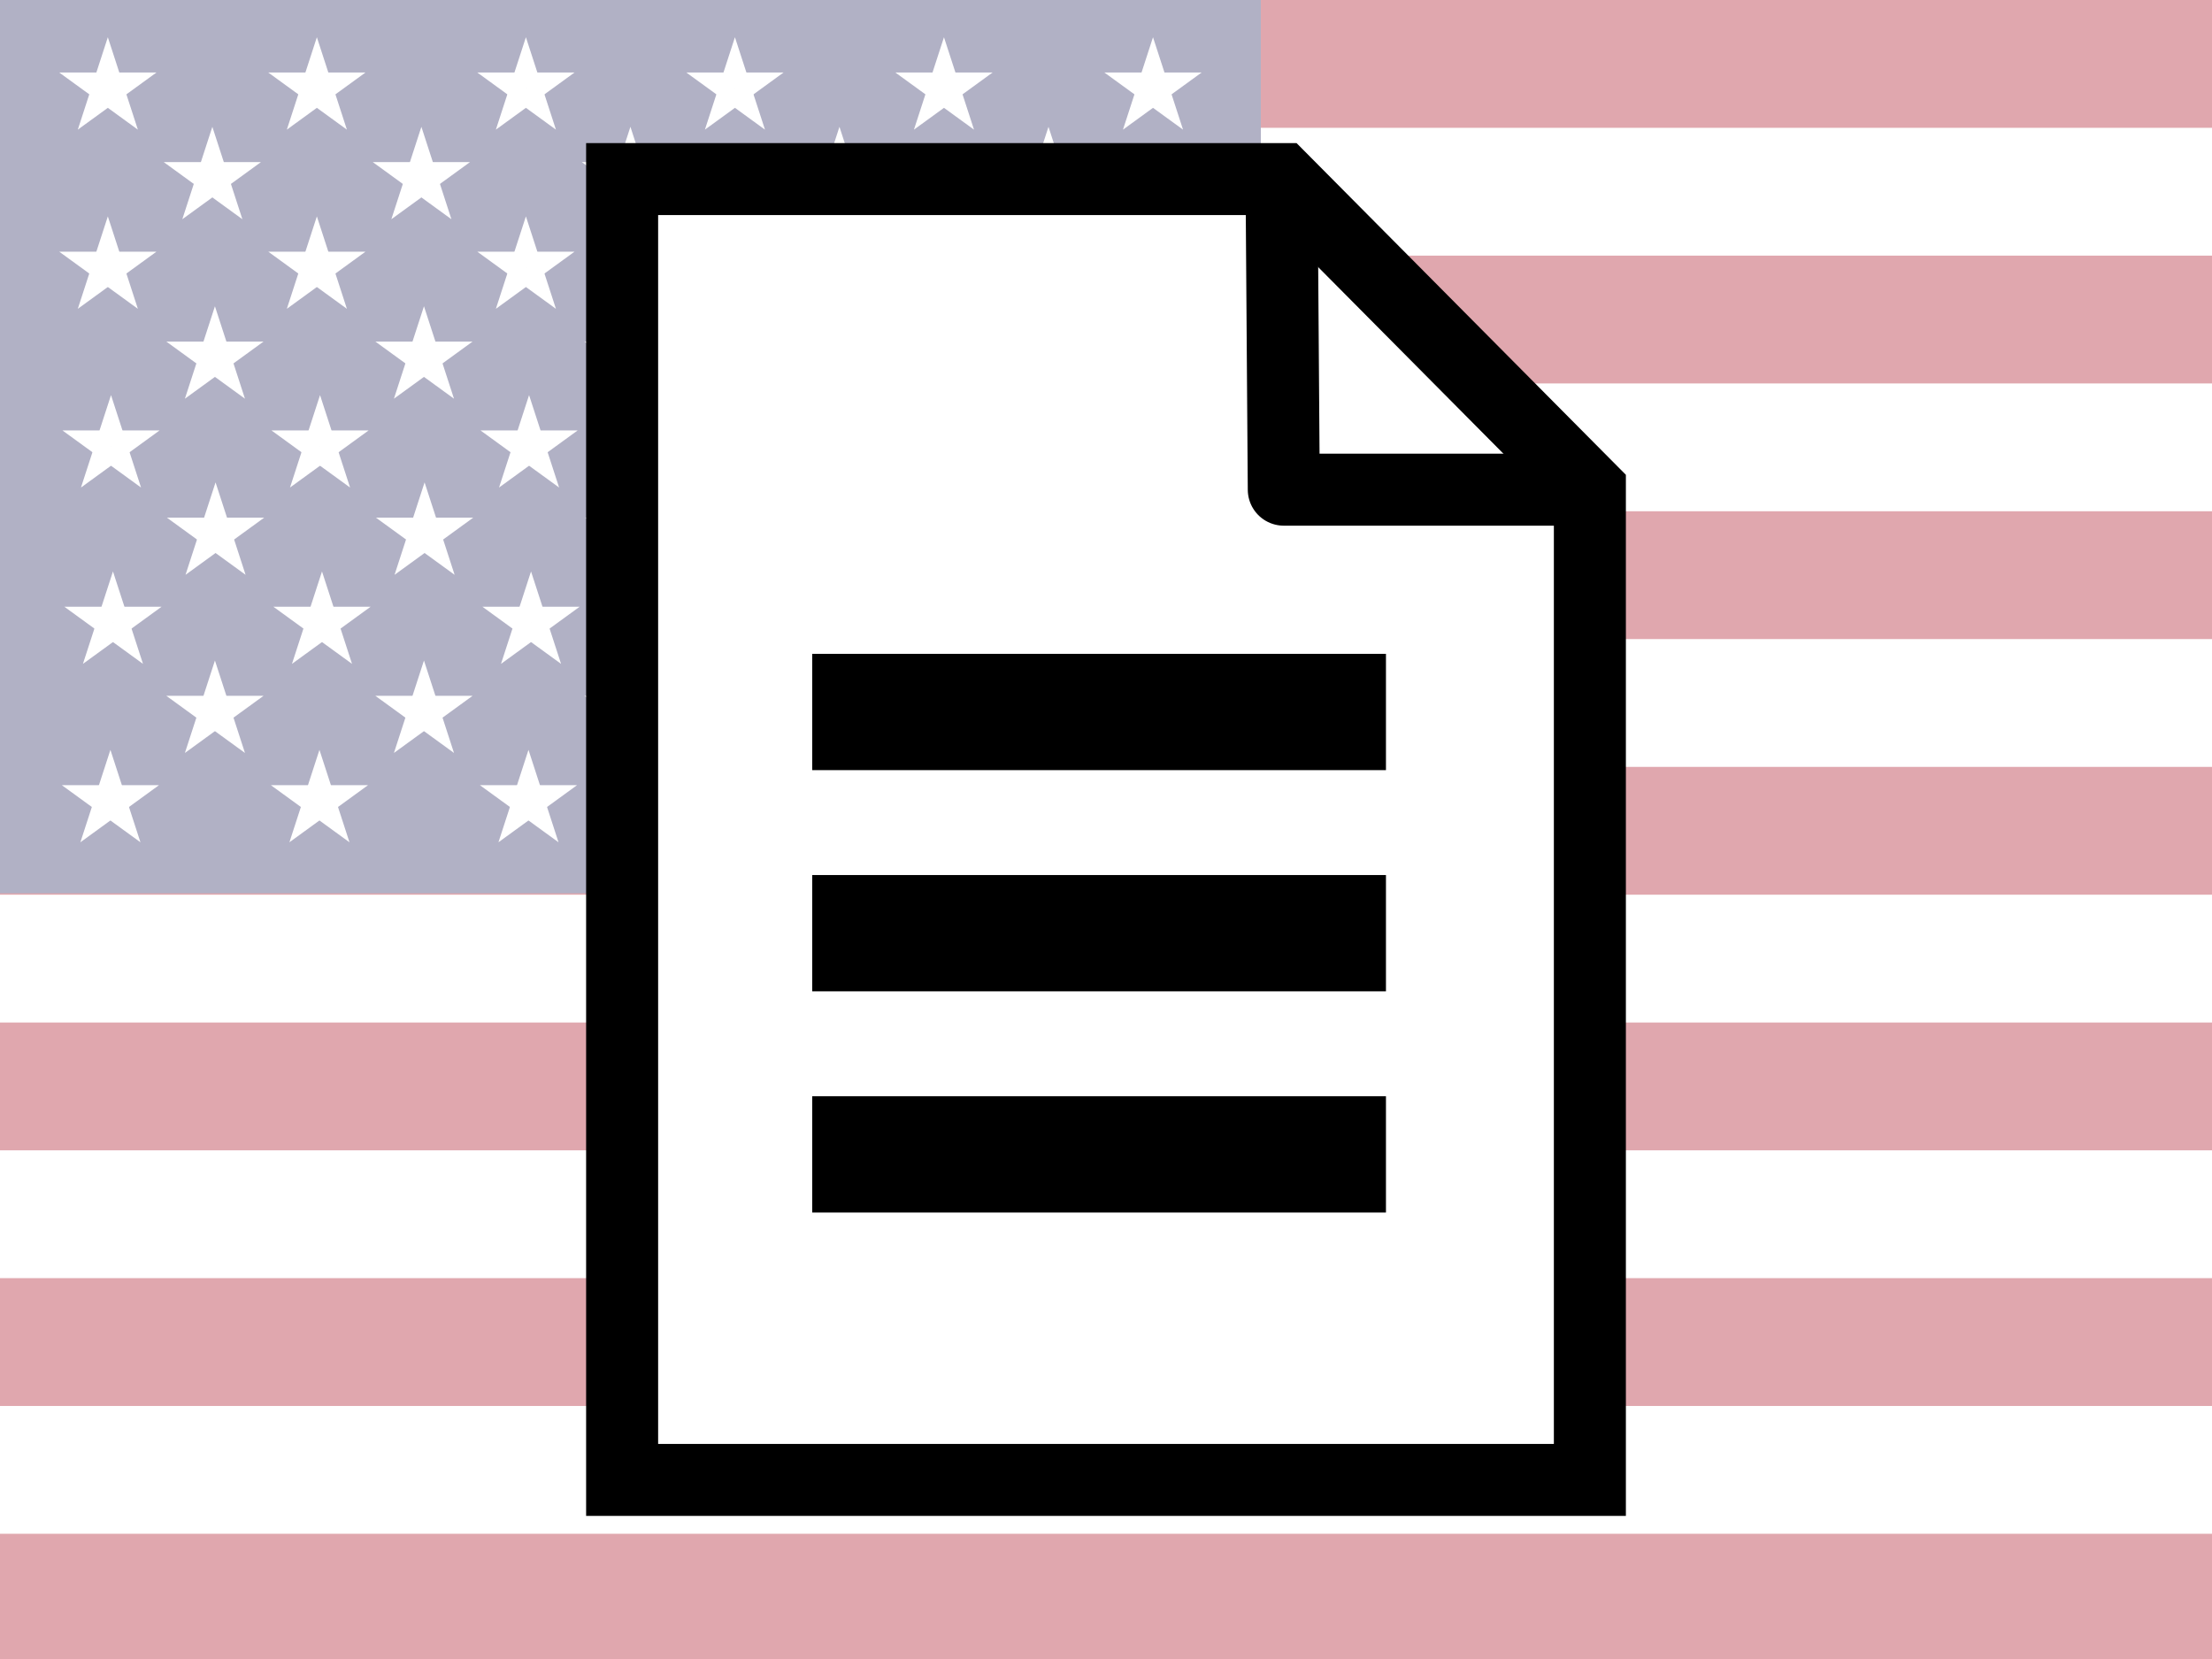 <svg id="Model_Treaty_US" preserveAspectRatio="xMidYMid meet" data-name="Model Treaty US" xmlns="http://www.w3.org/2000/svg" xmlns:xlink="http://www.w3.org/1999/xlink" width="640" height="480" viewBox="0 0 640 480"><defs><style>.cls-1,.cls-3,.cls-4{fill:#fff;}.cls-1,.cls-2,.cls-3{stroke:#000;}.cls-1,.cls-3{stroke-miterlimit:10;}.cls-1,.cls-2{stroke-width:20.837px;}.cls-2{fill:none;stroke-linejoin:round;}.cls-3{stroke-width:33.646px;}.cls-5{opacity:0.4;}.cls-6{fill:#b22234;}.cls-7{fill:#3c3b6e;}</style><symbol id="doc_icon" data-name="doc icon" viewBox="0 0 300.837 397.209"><polygon class="cls-1" points="290.419 386.791 10.419 386.791 10.419 10.419 201.209 10.419 290.419 100.279 290.419 386.791"/><polyline class="cls-2" points="290.419 100.279 201.86 100.279 201.209 10.419"/><line class="cls-3" x1="65.419" y1="164.605" x2="231.419" y2="164.605"/><line class="cls-3" x1="65.419" y1="228.605" x2="231.419" y2="228.605"/><line class="cls-3" x1="65.419" y1="292.605" x2="231.419" y2="292.605"/></symbol></defs><title>Model Treaty US</title><path id="bkgd" class="cls-4" d="M0,0H640V480H0Z"/><g id="flag" class="cls-5"><rect class="cls-4" width="640" height="480.751"/><rect id="stripe" class="cls-6" width="640" height="36.981"/><rect id="stripe-2" data-name="stripe" class="cls-6" y="73.961" width="640" height="36.981"/><rect id="stripe-3" data-name="stripe" class="cls-6" y="147.923" width="640" height="36.981"/><rect id="stripe-4" data-name="stripe" class="cls-6" y="221.885" width="640" height="36.98"/><rect id="stripe-5" data-name="stripe" class="cls-6" y="295.847" width="640" height="36.98"/><rect id="stripe-6" data-name="stripe" class="cls-6" y="369.808" width="640" height="36.981"/><rect id="stripe-7" data-name="stripe" class="cls-6" y="443.77" width="640" height="36.98"/><rect class="cls-7" width="364.8" height="258.461"/><g id="_Group_" data-name="&lt;Group&gt;"><g id="star"><polygon id="pt" class="cls-4" points="35.086 28.375 22.51 37.512 27.314 22.727 35.086 28.375"/><polygon id="pt-2" data-name="pt" class="cls-4" points="29.715 30.119 17.139 20.983 32.684 20.983 29.715 30.119"/><polygon id="pt-3" data-name="pt" class="cls-4" points="26.396 25.551 31.2 10.767 36.004 25.551 26.396 25.551"/><polygon id="pt-4" data-name="pt" class="cls-4" points="29.715 20.983 45.26 20.983 32.684 30.119 29.715 20.983"/><polygon id="pt-5" data-name="pt" class="cls-4" points="35.086 22.727 39.89 37.512 27.314 28.375 35.086 22.727"/></g><g id="star-2" data-name="star"><polygon id="pt-6" data-name="pt" class="cls-4" points="95.566 28.375 82.99 37.512 87.793 22.727 95.566 28.375"/><polygon id="pt-7" data-name="pt" class="cls-4" points="90.195 30.119 77.619 20.983 93.165 20.983 90.195 30.119"/><polygon id="pt-8" data-name="pt" class="cls-4" points="86.876 25.551 91.68 10.767 96.483 25.551 86.876 25.551"/><polygon id="pt-9" data-name="pt" class="cls-4" points="90.195 20.983 105.74 20.983 93.165 30.119 90.195 20.983"/><polygon id="pt-10" data-name="pt" class="cls-4" points="95.566 22.727 100.37 37.512 87.793 28.375 95.566 22.727"/></g><g id="star-3" data-name="star"><polygon id="pt-11" data-name="pt" class="cls-4" points="156.046 28.375 143.47 37.512 148.273 22.727 156.046 28.375"/><polygon id="pt-12" data-name="pt" class="cls-4" points="150.676 30.119 138.1 20.983 153.644 20.983 150.676 30.119"/><polygon id="pt-13" data-name="pt" class="cls-4" points="147.357 25.551 152.16 10.767 156.963 25.551 147.357 25.551"/><polygon id="pt-14" data-name="pt" class="cls-4" points="150.676 20.983 166.22 20.983 153.644 30.119 150.676 20.983"/><polygon id="pt-15" data-name="pt" class="cls-4" points="156.046 22.727 160.85 37.512 148.273 28.375 156.046 22.727"/></g><g id="star-4" data-name="star"><polygon id="pt-16" data-name="pt" class="cls-4" points="216.526 28.375 203.95 37.512 208.754 22.727 216.526 28.375"/><polygon id="pt-17" data-name="pt" class="cls-4" points="211.155 30.119 198.579 20.983 214.124 20.983 211.155 30.119"/><polygon id="pt-18" data-name="pt" class="cls-4" points="207.837 25.551 212.64 10.767 217.444 25.551 207.837 25.551"/><polygon id="pt-19" data-name="pt" class="cls-4" points="211.155 20.983 226.7 20.983 214.124 30.119 211.155 20.983"/><polygon id="pt-20" data-name="pt" class="cls-4" points="216.526 22.727 221.33 37.512 208.754 28.375 216.526 22.727"/></g><g id="s5"><g id="star-5" data-name="star"><polygon id="pt-21" data-name="pt" class="cls-4" points="277.006 28.375 264.43 37.512 269.233 22.727 277.006 28.375"/><polygon id="pt-22" data-name="pt" class="cls-4" points="271.636 30.119 259.06 20.983 274.604 20.983 271.636 30.119"/><polygon id="pt-23" data-name="pt" class="cls-4" points="268.316 25.551 273.12 10.767 277.923 25.551 268.316 25.551"/><polygon id="pt-24" data-name="pt" class="cls-4" points="271.636 20.983 287.18 20.983 274.604 30.119 271.636 20.983"/><polygon id="pt-25" data-name="pt" class="cls-4" points="277.006 22.727 281.81 37.512 269.233 28.375 277.006 22.727"/></g></g><g id="s6"><g id="star-6" data-name="star"><polygon id="pt-26" data-name="pt" class="cls-4" points="337.486 28.375 324.91 37.512 329.714 22.727 337.486 28.375"/><polygon id="pt-27" data-name="pt" class="cls-4" points="332.115 30.119 319.539 20.983 335.084 20.983 332.115 30.119"/><polygon id="pt-28" data-name="pt" class="cls-4" points="328.796 25.551 333.6 10.767 338.403 25.551 328.796 25.551"/><polygon id="pt-29" data-name="pt" class="cls-4" points="332.115 20.983 347.661 20.983 335.084 30.119 332.115 20.983"/><polygon id="pt-30" data-name="pt" class="cls-4" points="337.486 22.727 342.29 37.512 329.714 28.375 337.486 22.727"/></g></g><g id="_star_b2_" data-name="&lt;star b2&gt;"><g id="star-7" data-name="star"><polygon id="pt-31" data-name="pt" class="cls-4" points="65.326 54.294 52.75 63.431 57.554 48.647 65.326 54.294"/><polygon id="pt-32" data-name="pt" class="cls-4" points="59.955 56.04 47.379 46.902 62.924 46.902 59.955 56.04"/><polygon id="pt-33" data-name="pt" class="cls-4" points="56.637 51.471 61.44 36.687 66.244 51.471 56.637 51.471"/><polygon id="pt-34" data-name="pt" class="cls-4" points="59.955 46.902 75.5 46.902 62.924 56.04 59.955 46.902"/><polygon id="pt-35" data-name="pt" class="cls-4" points="65.326 48.647 70.129 63.431 57.554 54.294 65.326 48.647"/></g><g id="star-8" data-name="star"><polygon id="pt-36" data-name="pt" class="cls-4" points="125.806 54.294 113.23 63.431 118.033 48.647 125.806 54.294"/><polygon id="pt-37" data-name="pt" class="cls-4" points="120.435 56.04 107.859 46.902 123.404 46.902 120.435 56.04"/><polygon id="pt-38" data-name="pt" class="cls-4" points="117.116 51.471 121.92 36.687 126.724 51.471 117.116 51.471"/><polygon id="pt-39" data-name="pt" class="cls-4" points="120.435 46.902 135.98 46.902 123.404 56.04 120.435 46.902"/><polygon id="pt-40" data-name="pt" class="cls-4" points="125.806 48.647 130.61 63.431 118.033 54.294 125.806 48.647"/></g><g id="star-9" data-name="star"><polygon id="pt-41" data-name="pt" class="cls-4" points="186.287 54.294 173.71 63.431 178.513 48.647 186.287 54.294"/><polygon id="pt-42" data-name="pt" class="cls-4" points="180.915 56.04 168.34 46.902 183.884 46.902 180.915 56.04"/><polygon id="pt-43" data-name="pt" class="cls-4" points="177.597 51.471 182.4 36.687 187.203 51.471 177.597 51.471"/><polygon id="pt-44" data-name="pt" class="cls-4" points="180.915 46.902 196.46 46.902 183.884 56.04 180.915 46.902"/><polygon id="pt-45" data-name="pt" class="cls-4" points="186.287 48.647 191.09 63.431 178.513 54.294 186.287 48.647"/></g><g id="star-10" data-name="star"><polygon id="pt-46" data-name="pt" class="cls-4" points="246.766 54.294 234.19 63.431 238.993 48.647 246.766 54.294"/><polygon id="pt-47" data-name="pt" class="cls-4" points="241.396 56.04 228.819 46.902 244.364 46.902 241.396 56.04"/><polygon id="pt-48" data-name="pt" class="cls-4" points="238.076 51.471 242.88 36.687 247.683 51.471 238.076 51.471"/><polygon id="pt-49" data-name="pt" class="cls-4" points="241.396 46.902 256.94 46.902 244.364 56.04 241.396 46.902"/><polygon id="pt-50" data-name="pt" class="cls-4" points="246.766 48.647 251.57 63.431 238.993 54.294 246.766 48.647"/></g><g id="s5-2" data-name="s5"><g id="star-11" data-name="star"><polygon id="pt-51" data-name="pt" class="cls-4" points="307.246 54.294 294.67 63.431 299.474 48.647 307.246 54.294"/><polygon id="pt-52" data-name="pt" class="cls-4" points="301.875 56.04 289.3 46.902 304.844 46.902 301.875 56.04"/><polygon id="pt-53" data-name="pt" class="cls-4" points="298.556 51.471 303.36 36.687 308.163 51.471 298.556 51.471"/><polygon id="pt-54" data-name="pt" class="cls-4" points="301.875 46.902 317.42 46.902 304.844 56.04 301.875 46.902"/><polygon id="pt-55" data-name="pt" class="cls-4" points="307.246 48.647 312.05 63.431 299.474 54.294 307.246 48.647"/></g></g></g><g id="_star_b3_" data-name="&lt;star b3&gt;"><g id="star-12" data-name="star"><polygon id="pt-56" data-name="pt" class="cls-4" points="35.086 80.215 22.51 89.352 27.314 74.568 35.086 80.215"/><polygon id="pt-57" data-name="pt" class="cls-4" points="29.715 81.959 17.139 72.822 32.684 72.822 29.715 81.959"/><polygon id="pt-58" data-name="pt" class="cls-4" points="26.396 77.391 31.2 62.607 36.004 77.391 26.396 77.391"/><polygon id="pt-59" data-name="pt" class="cls-4" points="29.715 72.822 45.26 72.822 32.684 81.959 29.715 72.822"/><polygon id="pt-60" data-name="pt" class="cls-4" points="35.086 74.568 39.89 89.352 27.314 80.215 35.086 74.568"/></g><g id="star-13" data-name="star"><polygon id="pt-61" data-name="pt" class="cls-4" points="95.566 80.215 82.99 89.352 87.793 74.568 95.566 80.215"/><polygon id="pt-62" data-name="pt" class="cls-4" points="90.195 81.959 77.619 72.822 93.165 72.822 90.195 81.959"/><polygon id="pt-63" data-name="pt" class="cls-4" points="86.876 77.391 91.68 62.607 96.483 77.391 86.876 77.391"/><polygon id="pt-64" data-name="pt" class="cls-4" points="90.195 72.822 105.74 72.822 93.165 81.959 90.195 72.822"/><polygon id="pt-65" data-name="pt" class="cls-4" points="95.566 74.568 100.37 89.352 87.793 80.215 95.566 74.568"/></g><g id="star-14" data-name="star"><polygon id="pt-66" data-name="pt" class="cls-4" points="156.046 80.215 143.47 89.352 148.273 74.568 156.046 80.215"/><polygon id="pt-67" data-name="pt" class="cls-4" points="150.676 81.959 138.1 72.822 153.644 72.822 150.676 81.959"/><polygon id="pt-68" data-name="pt" class="cls-4" points="147.357 77.391 152.16 62.607 156.963 77.391 147.357 77.391"/><polygon id="pt-69" data-name="pt" class="cls-4" points="150.676 72.822 166.22 72.822 153.644 81.959 150.676 72.822"/><polygon id="pt-70" data-name="pt" class="cls-4" points="156.046 74.568 160.85 89.352 148.273 80.215 156.046 74.568"/></g><g id="star-15" data-name="star"><polygon id="pt-71" data-name="pt" class="cls-4" points="216.526 80.215 203.95 89.352 208.754 74.568 216.526 80.215"/><polygon id="pt-72" data-name="pt" class="cls-4" points="211.155 81.959 198.579 72.822 214.124 72.822 211.155 81.959"/><polygon id="pt-73" data-name="pt" class="cls-4" points="207.837 77.391 212.64 62.607 217.444 77.391 207.837 77.391"/><polygon id="pt-74" data-name="pt" class="cls-4" points="211.155 72.822 226.7 72.822 214.124 81.959 211.155 72.822"/><polygon id="pt-75" data-name="pt" class="cls-4" points="216.526 74.568 221.33 89.352 208.754 80.215 216.526 74.568"/></g><g id="s5-3" data-name="s5"><g id="star-16" data-name="star"><polygon id="pt-76" data-name="pt" class="cls-4" points="277.006 80.215 264.43 89.352 269.233 74.568 277.006 80.215"/><polygon id="pt-77" data-name="pt" class="cls-4" points="271.636 81.959 259.06 72.822 274.604 72.822 271.636 81.959"/><polygon id="pt-78" data-name="pt" class="cls-4" points="268.316 77.391 273.12 62.607 277.923 77.391 268.316 77.391"/><polygon id="pt-79" data-name="pt" class="cls-4" points="271.636 72.822 287.18 72.822 274.604 81.959 271.636 72.822"/><polygon id="pt-80" data-name="pt" class="cls-4" points="277.006 74.568 281.81 89.352 269.233 80.215 277.006 74.568"/></g></g><g id="s6-2" data-name="s6"><g id="star-17" data-name="star"><polygon id="pt-81" data-name="pt" class="cls-4" points="337.486 80.215 324.91 89.352 329.714 74.568 337.486 80.215"/><polygon id="pt-82" data-name="pt" class="cls-4" points="332.115 81.959 319.539 72.822 335.084 72.822 332.115 81.959"/><polygon id="pt-83" data-name="pt" class="cls-4" points="328.796 77.391 333.6 62.607 338.403 77.391 328.796 77.391"/><polygon id="pt-84" data-name="pt" class="cls-4" points="332.115 72.822 347.661 72.822 335.084 81.959 332.115 72.822"/><polygon id="pt-85" data-name="pt" class="cls-4" points="337.486 74.568 342.29 89.352 329.714 80.215 337.486 74.568"/></g></g></g><g id="_star_b4_" data-name="&lt;star b4&gt;"><g id="star-18" data-name="star"><polygon id="pt-86" data-name="pt" class="cls-4" points="66.072 106.22 53.496 115.357 58.3 100.573 66.072 106.22"/><polygon id="pt-87" data-name="pt" class="cls-4" points="60.701 107.966 48.125 98.829 63.67 98.829 60.701 107.966"/><polygon id="pt-88" data-name="pt" class="cls-4" points="57.383 103.397 62.186 88.613 66.99 103.397 57.383 103.397"/><polygon id="pt-89" data-name="pt" class="cls-4" points="60.701 98.829 76.247 98.829 63.67 107.966 60.701 98.829"/><polygon id="pt-90" data-name="pt" class="cls-4" points="66.072 100.573 70.875 115.357 58.3 106.22 66.072 100.573"/></g><g id="star-19" data-name="star"><polygon id="pt-91" data-name="pt" class="cls-4" points="126.552 106.22 113.976 115.357 118.779 100.573 126.552 106.22"/><polygon id="pt-92" data-name="pt" class="cls-4" points="121.181 107.966 108.606 98.829 124.15 98.829 121.181 107.966"/><polygon id="pt-93" data-name="pt" class="cls-4" points="117.862 103.397 122.666 88.613 127.469 103.397 117.862 103.397"/><polygon id="pt-94" data-name="pt" class="cls-4" points="121.181 98.829 136.726 98.829 124.15 107.966 121.181 98.829"/><polygon id="pt-95" data-name="pt" class="cls-4" points="126.552 100.573 131.355 115.357 118.779 106.22 126.552 100.573"/></g><g id="star-20" data-name="star"><polygon id="pt-96" data-name="pt" class="cls-4" points="187.032 106.22 174.456 115.357 179.26 100.573 187.032 106.22"/><polygon id="pt-97" data-name="pt" class="cls-4" points="181.661 107.966 169.086 98.829 184.63 98.829 181.661 107.966"/><polygon id="pt-98" data-name="pt" class="cls-4" points="178.342 103.397 183.146 88.613 187.95 103.397 178.342 103.397"/><polygon id="pt-99" data-name="pt" class="cls-4" points="181.661 98.829 197.207 98.829 184.63 107.966 181.661 98.829"/><polygon id="pt-100" data-name="pt" class="cls-4" points="187.032 100.573 191.836 115.357 179.26 106.22 187.032 100.573"/></g><g id="star-21" data-name="star"><polygon id="pt-101" data-name="pt" class="cls-4" points="247.512 106.22 234.936 115.357 239.739 100.573 247.512 106.22"/><polygon id="pt-102" data-name="pt" class="cls-4" points="242.142 107.966 229.565 98.829 245.11 98.829 242.142 107.966"/><polygon id="pt-103" data-name="pt" class="cls-4" points="238.822 103.397 243.626 88.613 248.429 103.397 238.822 103.397"/><polygon id="pt-104" data-name="pt" class="cls-4" points="242.142 98.829 257.686 98.829 245.11 107.966 242.142 98.829"/><polygon id="pt-105" data-name="pt" class="cls-4" points="247.512 100.573 252.316 115.357 239.739 106.22 247.512 100.573"/></g><g id="s5-4" data-name="s5"><g id="star-22" data-name="star"><polygon id="pt-106" data-name="pt" class="cls-4" points="307.992 106.22 295.416 115.357 300.22 100.573 307.992 106.22"/><polygon id="pt-107" data-name="pt" class="cls-4" points="302.621 107.966 290.046 98.829 305.59 98.829 302.621 107.966"/><polygon id="pt-108" data-name="pt" class="cls-4" points="299.302 103.397 304.106 88.613 308.91 103.397 299.302 103.397"/><polygon id="pt-109" data-name="pt" class="cls-4" points="302.621 98.829 318.167 98.829 305.59 107.966 302.621 98.829"/><polygon id="pt-110" data-name="pt" class="cls-4" points="307.992 100.573 312.796 115.357 300.22 106.22 307.992 100.573"/></g></g></g><g id="_star_b3_2" data-name="&lt;star b3&gt;"><g id="star-23" data-name="star"><polygon id="pt-111" data-name="pt" class="cls-4" points="36.004 131.924 23.428 141.06 28.232 126.276 36.004 131.924"/><polygon id="pt-112" data-name="pt" class="cls-4" points="30.633 133.668 18.057 124.532 33.602 124.532 30.633 133.668"/><polygon id="pt-113" data-name="pt" class="cls-4" points="27.314 129.1 32.118 114.316 36.921 129.1 27.314 129.1"/><polygon id="pt-114" data-name="pt" class="cls-4" points="30.633 124.532 46.178 124.532 33.602 133.668 30.633 124.532"/><polygon id="pt-115" data-name="pt" class="cls-4" points="36.004 126.276 40.808 141.06 28.232 131.924 36.004 126.276"/></g><g id="star-24" data-name="star"><polygon id="pt-116" data-name="pt" class="cls-4" points="96.483 131.924 83.907 141.06 88.711 126.276 96.483 131.924"/><polygon id="pt-117" data-name="pt" class="cls-4" points="91.113 133.668 78.537 124.532 94.082 124.532 91.113 133.668"/><polygon id="pt-118" data-name="pt" class="cls-4" points="87.794 129.1 92.597 114.316 97.401 129.1 87.794 129.1"/><polygon id="pt-119" data-name="pt" class="cls-4" points="91.113 124.532 106.658 124.532 94.082 133.668 91.113 124.532"/><polygon id="pt-120" data-name="pt" class="cls-4" points="96.483 126.276 101.287 141.06 88.711 131.924 96.483 126.276"/></g><g id="star-25" data-name="star"><polygon id="pt-121" data-name="pt" class="cls-4" points="156.964 131.924 144.388 141.06 149.192 126.276 156.964 131.924"/><polygon id="pt-122" data-name="pt" class="cls-4" points="151.593 133.668 139.017 124.532 154.562 124.532 151.593 133.668"/><polygon id="pt-123" data-name="pt" class="cls-4" points="148.274 129.1 153.078 114.316 157.881 129.1 148.274 129.1"/><polygon id="pt-124" data-name="pt" class="cls-4" points="151.593 124.532 167.138 124.532 154.562 133.668 151.593 124.532"/><polygon id="pt-125" data-name="pt" class="cls-4" points="156.964 126.276 161.768 141.06 149.192 131.924 156.964 126.276"/></g><g id="star-26" data-name="star"><polygon id="pt-126" data-name="pt" class="cls-4" points="217.444 131.924 204.868 141.06 209.671 126.276 217.444 131.924"/><polygon id="pt-127" data-name="pt" class="cls-4" points="212.073 133.668 199.497 124.532 215.042 124.532 212.073 133.668"/><polygon id="pt-128" data-name="pt" class="cls-4" points="208.754 129.1 213.558 114.316 218.362 129.1 208.754 129.1"/><polygon id="pt-129" data-name="pt" class="cls-4" points="212.073 124.532 227.618 124.532 215.042 133.668 212.073 124.532"/><polygon id="pt-130" data-name="pt" class="cls-4" points="217.444 126.276 222.247 141.06 209.671 131.924 217.444 126.276"/></g><g id="s5-5" data-name="s5"><g id="star-27" data-name="star"><polygon id="pt-131" data-name="pt" class="cls-4" points="277.924 131.924 265.348 141.06 270.151 126.276 277.924 131.924"/><polygon id="pt-132" data-name="pt" class="cls-4" points="272.553 133.668 259.977 124.532 275.522 124.532 272.553 133.668"/><polygon id="pt-133" data-name="pt" class="cls-4" points="269.234 129.1 274.037 114.316 278.841 129.1 269.234 129.1"/><polygon id="pt-134" data-name="pt" class="cls-4" points="272.553 124.532 288.098 124.532 275.522 133.668 272.553 124.532"/><polygon id="pt-135" data-name="pt" class="cls-4" points="277.924 126.276 282.727 141.06 270.151 131.924 277.924 126.276"/></g></g><g id="s6-3" data-name="s6"><g id="star-28" data-name="star"><polygon id="pt-136" data-name="pt" class="cls-4" points="338.404 131.924 325.828 141.06 330.631 126.276 338.404 131.924"/><polygon id="pt-137" data-name="pt" class="cls-4" points="333.033 133.668 320.457 124.532 336.002 124.532 333.033 133.668"/><polygon id="pt-138" data-name="pt" class="cls-4" points="329.714 129.1 334.518 114.316 339.321 129.1 329.714 129.1"/><polygon id="pt-139" data-name="pt" class="cls-4" points="333.033 124.532 348.578 124.532 336.002 133.668 333.033 124.532"/><polygon id="pt-140" data-name="pt" class="cls-4" points="338.404 126.276 343.207 141.06 330.631 131.924 338.404 126.276"/></g></g></g><g id="_star_b4_2" data-name="&lt;star b4&gt;"><g id="star-29" data-name="star"><polygon id="pt-141" data-name="pt" class="cls-4" points="66.251 157.176 53.676 166.313 58.479 151.529 66.251 157.176"/><polygon id="pt-142" data-name="pt" class="cls-4" points="60.881 158.921 48.305 149.784 63.85 149.784 60.881 158.921"/><polygon id="pt-143" data-name="pt" class="cls-4" points="57.562 154.352 62.366 139.57 67.169 154.352 57.562 154.352"/><polygon id="pt-144" data-name="pt" class="cls-4" points="60.881 149.784 76.426 149.784 63.85 158.921 60.881 149.784"/><polygon id="pt-145" data-name="pt" class="cls-4" points="66.251 151.529 71.055 166.313 58.479 157.176 66.251 151.529"/></g><g id="star-30" data-name="star"><polygon id="pt-146" data-name="pt" class="cls-4" points="126.732 157.176 114.156 166.313 118.959 151.529 126.732 157.176"/><polygon id="pt-147" data-name="pt" class="cls-4" points="121.361 158.921 108.785 149.784 124.33 149.784 121.361 158.921"/><polygon id="pt-148" data-name="pt" class="cls-4" points="118.042 154.352 122.845 139.57 127.649 154.352 118.042 154.352"/><polygon id="pt-149" data-name="pt" class="cls-4" points="121.361 149.784 136.905 149.784 124.33 158.921 121.361 149.784"/><polygon id="pt-150" data-name="pt" class="cls-4" points="126.732 151.529 131.535 166.313 118.959 157.176 126.732 151.529"/></g><g id="star-31" data-name="star"><polygon id="pt-151" data-name="pt" class="cls-4" points="187.212 157.176 174.636 166.313 179.439 151.529 187.212 157.176"/><polygon id="pt-152" data-name="pt" class="cls-4" points="181.841 158.921 169.265 149.784 184.81 149.784 181.841 158.921"/><polygon id="pt-153" data-name="pt" class="cls-4" points="178.522 154.352 183.326 139.57 188.129 154.352 178.522 154.352"/><polygon id="pt-154" data-name="pt" class="cls-4" points="181.841 149.784 197.386 149.784 184.81 158.921 181.841 149.784"/><polygon id="pt-155" data-name="pt" class="cls-4" points="187.212 151.529 192.016 166.313 179.439 157.176 187.212 151.529"/></g><g id="star-32" data-name="star"><polygon id="pt-156" data-name="pt" class="cls-4" points="247.691 157.176 235.116 166.313 239.919 151.529 247.691 157.176"/><polygon id="pt-157" data-name="pt" class="cls-4" points="242.322 158.921 229.745 149.784 245.29 149.784 242.322 158.921"/><polygon id="pt-158" data-name="pt" class="cls-4" points="239.001 154.352 243.806 139.57 248.608 154.352 239.001 154.352"/><polygon id="pt-159" data-name="pt" class="cls-4" points="242.322 149.784 257.865 149.784 245.29 158.921 242.322 149.784"/><polygon id="pt-160" data-name="pt" class="cls-4" points="247.691 151.529 252.495 166.313 239.919 157.176 247.691 151.529"/></g><g id="s5-6" data-name="s5"><g id="star-33" data-name="star"><polygon id="pt-161" data-name="pt" class="cls-4" points="308.171 157.176 295.596 166.313 300.399 151.529 308.171 157.176"/><polygon id="pt-162" data-name="pt" class="cls-4" points="302.8 158.921 290.225 149.784 305.77 149.784 302.8 158.921"/><polygon id="pt-163" data-name="pt" class="cls-4" points="299.481 154.352 304.286 139.57 309.089 154.352 299.481 154.352"/><polygon id="pt-164" data-name="pt" class="cls-4" points="302.8 149.784 318.346 149.784 305.77 158.921 302.8 149.784"/><polygon id="pt-165" data-name="pt" class="cls-4" points="308.171 151.529 312.976 166.313 300.399 157.176 308.171 151.529"/></g></g></g><g id="_star_b3_3" data-name="&lt;star b3&gt;"><g id="star-34" data-name="star"><polygon id="pt-166" data-name="pt" class="cls-4" points="36.57 182.943 23.994 192.08 28.798 177.296 36.57 182.943"/><polygon id="pt-167" data-name="pt" class="cls-4" points="31.199 184.687 18.624 175.551 34.168 175.551 31.199 184.687"/><polygon id="pt-168" data-name="pt" class="cls-4" points="27.88 180.119 32.684 165.336 37.488 180.119 27.88 180.119"/><polygon id="pt-169" data-name="pt" class="cls-4" points="31.199 175.551 46.745 175.551 34.168 184.687 31.199 175.551"/><polygon id="pt-170" data-name="pt" class="cls-4" points="36.57 177.296 41.374 192.08 28.798 182.943 36.57 177.296"/></g><g id="star-35" data-name="star"><polygon id="pt-171" data-name="pt" class="cls-4" points="97.05 182.943 84.474 192.08 89.277 177.296 97.05 182.943"/><polygon id="pt-172" data-name="pt" class="cls-4" points="91.68 184.687 79.103 175.551 94.649 175.551 91.68 184.687"/><polygon id="pt-173" data-name="pt" class="cls-4" points="88.36 180.119 93.164 165.336 97.967 180.119 88.36 180.119"/><polygon id="pt-174" data-name="pt" class="cls-4" points="91.68 175.551 107.224 175.551 94.649 184.687 91.68 175.551"/><polygon id="pt-175" data-name="pt" class="cls-4" points="97.05 177.296 101.854 192.08 89.277 182.943 97.05 177.296"/></g><g id="star-36" data-name="star"><polygon id="pt-176" data-name="pt" class="cls-4" points="157.53 182.943 144.954 192.08 149.758 177.296 157.53 182.943"/><polygon id="pt-177" data-name="pt" class="cls-4" points="152.16 184.687 139.583 175.551 155.128 175.551 152.16 184.687"/><polygon id="pt-178" data-name="pt" class="cls-4" points="148.84 180.119 153.644 165.336 158.448 180.119 148.84 180.119"/><polygon id="pt-179" data-name="pt" class="cls-4" points="152.16 175.551 167.705 175.551 155.128 184.687 152.16 175.551"/><polygon id="pt-180" data-name="pt" class="cls-4" points="157.53 177.296 162.334 192.08 149.758 182.943 157.53 177.296"/></g><g id="star-37" data-name="star"><polygon id="pt-181" data-name="pt" class="cls-4" points="218.01 182.943 205.435 192.08 210.238 177.296 218.01 182.943"/><polygon id="pt-182" data-name="pt" class="cls-4" points="212.639 184.687 200.063 175.551 215.609 175.551 212.639 184.687"/><polygon id="pt-183" data-name="pt" class="cls-4" points="209.321 180.119 214.125 165.336 218.927 180.119 209.321 180.119"/><polygon id="pt-184" data-name="pt" class="cls-4" points="212.639 175.551 228.184 175.551 215.609 184.687 212.639 175.551"/><polygon id="pt-185" data-name="pt" class="cls-4" points="218.01 177.296 222.813 192.08 210.238 182.943 218.01 177.296"/></g><g id="s5-7" data-name="s5"><g id="star-38" data-name="star"><polygon id="pt-186" data-name="pt" class="cls-4" points="278.491 182.943 265.914 192.08 270.718 177.296 278.491 182.943"/><polygon id="pt-187" data-name="pt" class="cls-4" points="273.119 184.687 260.544 175.551 276.088 175.551 273.119 184.687"/><polygon id="pt-188" data-name="pt" class="cls-4" points="269.801 180.119 274.604 165.336 279.408 180.119 269.801 180.119"/><polygon id="pt-189" data-name="pt" class="cls-4" points="273.119 175.551 288.665 175.551 276.088 184.687 273.119 175.551"/><polygon id="pt-190" data-name="pt" class="cls-4" points="278.491 177.296 283.293 192.08 270.718 182.943 278.491 177.296"/></g></g><g id="s6-4" data-name="s6"><g id="star-39" data-name="star"><polygon id="pt-191" data-name="pt" class="cls-4" points="338.969 182.943 326.394 192.08 331.199 177.296 338.969 182.943"/><polygon id="pt-192" data-name="pt" class="cls-4" points="333.6 184.687 321.023 175.551 336.568 175.551 333.6 184.687"/><polygon id="pt-193" data-name="pt" class="cls-4" points="330.279 180.119 335.084 165.336 339.887 180.119 330.279 180.119"/><polygon id="pt-194" data-name="pt" class="cls-4" points="333.6 175.551 349.145 175.551 336.568 184.687 333.6 175.551"/><polygon id="pt-195" data-name="pt" class="cls-4" points="338.969 177.296 343.774 192.08 331.199 182.943 338.969 177.296"/></g></g></g><g id="_star_b4_3" data-name="&lt;star b4&gt;"><g id="star-40" data-name="star"><polygon id="pt-196" data-name="pt" class="cls-4" points="66.072 208.716 53.497 217.853 58.301 203.069 66.072 208.716"/><polygon id="pt-197" data-name="pt" class="cls-4" points="60.702 210.462 48.126 201.325 63.671 201.325 60.702 210.462"/><polygon id="pt-198" data-name="pt" class="cls-4" points="57.383 205.893 62.187 191.109 66.99 205.893 57.383 205.893"/><polygon id="pt-199" data-name="pt" class="cls-4" points="60.702 201.325 76.248 201.325 63.671 210.462 60.702 201.325"/><polygon id="pt-200" data-name="pt" class="cls-4" points="66.072 203.069 70.876 217.853 58.301 208.716 66.072 203.069"/></g><g id="star-41" data-name="star"><polygon id="pt-201" data-name="pt" class="cls-4" points="126.553 208.716 113.977 217.853 118.78 203.069 126.553 208.716"/><polygon id="pt-202" data-name="pt" class="cls-4" points="121.182 210.462 108.606 201.325 124.151 201.325 121.182 210.462"/><polygon id="pt-203" data-name="pt" class="cls-4" points="117.863 205.893 122.666 191.109 127.47 205.893 117.863 205.893"/><polygon id="pt-204" data-name="pt" class="cls-4" points="121.182 201.325 136.727 201.325 124.151 210.462 121.182 201.325"/><polygon id="pt-205" data-name="pt" class="cls-4" points="126.553 203.069 131.356 217.853 118.78 208.716 126.553 203.069"/></g><g id="star-42" data-name="star"><polygon id="pt-206" data-name="pt" class="cls-4" points="187.033 208.716 174.457 217.853 179.261 203.069 187.033 208.716"/><polygon id="pt-207" data-name="pt" class="cls-4" points="181.662 210.462 169.087 201.325 184.631 201.325 181.662 210.462"/><polygon id="pt-208" data-name="pt" class="cls-4" points="178.343 205.893 183.147 191.109 187.951 205.893 178.343 205.893"/><polygon id="pt-209" data-name="pt" class="cls-4" points="181.662 201.325 197.207 201.325 184.631 210.462 181.662 201.325"/><polygon id="pt-210" data-name="pt" class="cls-4" points="187.033 203.069 191.837 217.853 179.261 208.716 187.033 203.069"/></g><g id="star-43" data-name="star"><polygon id="pt-211" data-name="pt" class="cls-4" points="247.512 208.716 234.937 217.853 239.74 203.069 247.512 208.716"/><polygon id="pt-212" data-name="pt" class="cls-4" points="242.142 210.462 229.566 201.325 245.111 201.325 242.142 210.462"/><polygon id="pt-213" data-name="pt" class="cls-4" points="238.822 205.893 243.627 191.109 248.43 205.893 238.822 205.893"/><polygon id="pt-214" data-name="pt" class="cls-4" points="242.142 201.325 257.686 201.325 245.111 210.462 242.142 201.325"/><polygon id="pt-215" data-name="pt" class="cls-4" points="247.512 203.069 252.317 217.853 239.74 208.716 247.512 203.069"/></g><g id="s5-8" data-name="s5"><g id="star-44" data-name="star"><polygon id="pt-216" data-name="pt" class="cls-4" points="307.993 208.716 295.417 217.853 300.22 203.069 307.993 208.716"/><polygon id="pt-217" data-name="pt" class="cls-4" points="302.621 210.462 290.046 201.325 305.591 201.325 302.621 210.462"/><polygon id="pt-218" data-name="pt" class="cls-4" points="299.303 205.893 304.107 191.109 308.91 205.893 299.303 205.893"/><polygon id="pt-219" data-name="pt" class="cls-4" points="302.621 201.325 318.167 201.325 305.591 210.462 302.621 201.325"/><polygon id="pt-220" data-name="pt" class="cls-4" points="307.993 203.069 312.797 217.853 300.22 208.716 307.993 203.069"/></g></g></g><g id="_star_b3_4" data-name="&lt;star b3&gt;"><g id="star-45" data-name="star"><polygon id="pt-221" data-name="pt" class="cls-4" points="35.832 234.562 23.256 243.699 28.059 228.915 35.832 234.562"/><polygon id="pt-222" data-name="pt" class="cls-4" points="30.461 236.307 17.885 227.17 33.429 227.17 30.461 236.307"/><polygon id="pt-223" data-name="pt" class="cls-4" points="27.142 231.739 31.946 216.955 36.749 231.739 27.142 231.739"/><polygon id="pt-224" data-name="pt" class="cls-4" points="30.461 227.17 46.006 227.17 33.429 236.307 30.461 227.17"/><polygon id="pt-225" data-name="pt" class="cls-4" points="35.832 228.915 40.635 243.699 28.059 234.562 35.832 228.915"/></g><g id="star-46" data-name="star"><polygon id="pt-226" data-name="pt" class="cls-4" points="96.311 234.562 83.735 243.699 88.539 228.915 96.311 234.562"/><polygon id="pt-227" data-name="pt" class="cls-4" points="90.941 236.307 78.365 227.17 93.91 227.17 90.941 236.307"/><polygon id="pt-228" data-name="pt" class="cls-4" points="87.622 231.739 92.425 216.955 97.229 231.739 87.622 231.739"/><polygon id="pt-229" data-name="pt" class="cls-4" points="90.941 227.17 106.485 227.17 93.91 236.307 90.941 227.17"/><polygon id="pt-230" data-name="pt" class="cls-4" points="96.311 228.915 101.115 243.699 88.539 234.562 96.311 228.915"/></g><g id="star-47" data-name="star"><polygon id="pt-231" data-name="pt" class="cls-4" points="156.792 234.562 144.216 243.699 149.019 228.915 156.792 234.562"/><polygon id="pt-232" data-name="pt" class="cls-4" points="151.422 236.307 138.845 227.17 154.389 227.17 151.422 236.307"/><polygon id="pt-233" data-name="pt" class="cls-4" points="148.102 231.739 152.906 216.955 157.709 231.739 148.102 231.739"/><polygon id="pt-234" data-name="pt" class="cls-4" points="151.422 227.17 166.966 227.17 154.389 236.307 151.422 227.17"/><polygon id="pt-235" data-name="pt" class="cls-4" points="156.792 228.915 161.596 243.699 149.019 234.562 156.792 228.915"/></g><g id="star-48" data-name="star"><polygon id="pt-236" data-name="pt" class="cls-4" points="217.272 234.562 204.696 243.699 209.5 228.915 217.272 234.562"/><polygon id="pt-237" data-name="pt" class="cls-4" points="211.901 236.307 199.324 227.17 214.871 227.17 211.901 236.307"/><polygon id="pt-238" data-name="pt" class="cls-4" points="208.582 231.739 213.387 216.955 218.19 231.739 208.582 231.739"/><polygon id="pt-239" data-name="pt" class="cls-4" points="211.901 227.17 227.446 227.17 214.871 236.307 211.901 227.17"/><polygon id="pt-240" data-name="pt" class="cls-4" points="217.272 228.915 222.075 243.699 209.5 234.562 217.272 228.915"/></g><g id="s5-9" data-name="s5"><g id="star-49" data-name="star"><polygon id="pt-241" data-name="pt" class="cls-4" points="277.752 234.562 265.176 243.699 269.98 228.915 277.752 234.562"/><polygon id="pt-242" data-name="pt" class="cls-4" points="272.381 236.307 259.806 227.17 275.35 227.17 272.381 236.307"/><polygon id="pt-243" data-name="pt" class="cls-4" points="269.063 231.739 273.865 216.955 278.67 231.739 269.063 231.739"/><polygon id="pt-244" data-name="pt" class="cls-4" points="272.381 227.17 287.927 227.17 275.35 236.307 272.381 227.17"/><polygon id="pt-245" data-name="pt" class="cls-4" points="277.752 228.915 282.556 243.699 269.98 234.562 277.752 228.915"/></g></g><g id="s6-5" data-name="s6"><g id="star-50" data-name="star"><polygon id="pt-246" data-name="pt" class="cls-4" points="338.231 234.562 325.656 243.699 330.46 228.915 338.231 234.562"/><polygon id="pt-247" data-name="pt" class="cls-4" points="332.861 236.307 320.285 227.17 335.83 227.17 332.861 236.307"/><polygon id="pt-248" data-name="pt" class="cls-4" points="329.541 231.739 334.346 216.955 339.149 231.739 329.541 231.739"/><polygon id="pt-249" data-name="pt" class="cls-4" points="332.861 227.17 348.407 227.17 335.83 236.307 332.861 227.17"/><polygon id="pt-250" data-name="pt" class="cls-4" points="338.231 228.915 343.035 243.699 330.46 234.562 338.231 228.915"/></g></g></g></g></g><use width="300.837" height="397.209" transform="translate(169.581 41.395)" xlink:href="#doc_icon"/></svg>